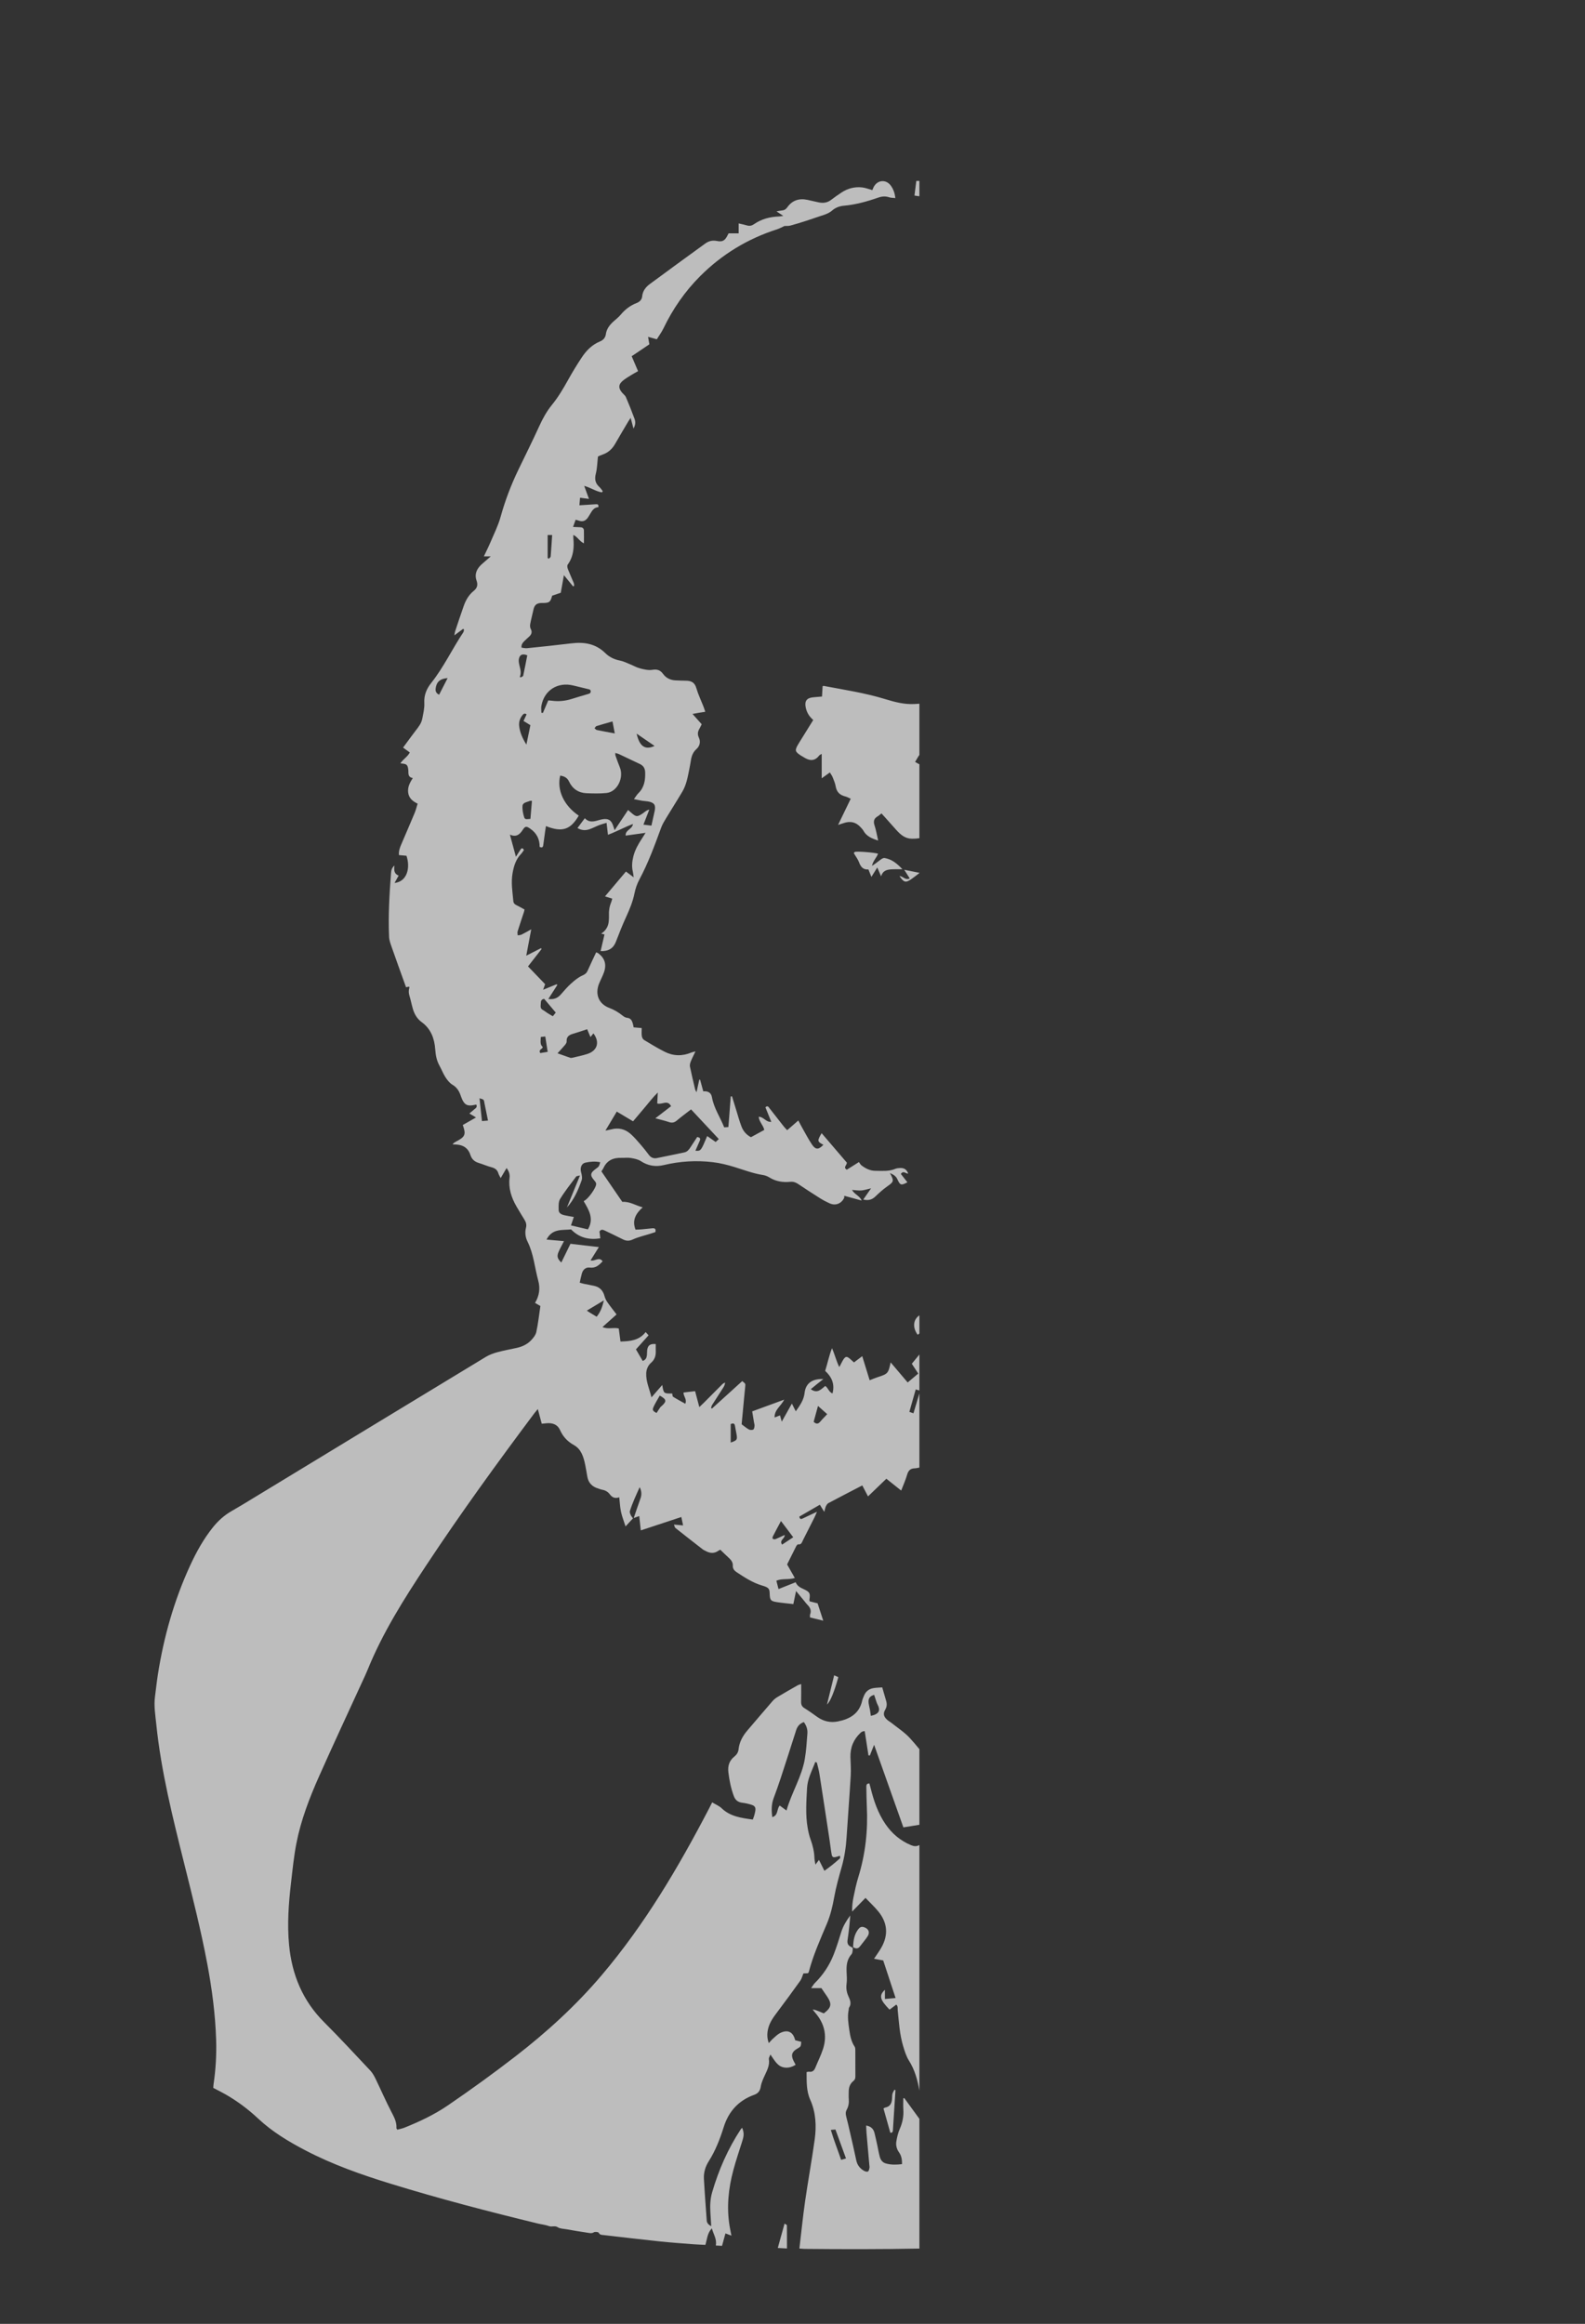 <svg width="968" height="1419" viewBox="0 0 968 1419" fill="none" xmlns="http://www.w3.org/2000/svg">
<rect x="0" y="0" width="968" height="1419" fill="#333333" stroke="none"/>
<g opacity="0.75">
<path d="M561.505 1126.62C559.761 1127.61 558.162 1127.45 556.325 1126.68C549.817 1123.94 544.686 1119.59 540.731 1113.78C536.186 1107.1 533.635 1099.61 531.721 1091.85C531.49 1090.91 531.219 1089.98 530.957 1089C528.948 1089.02 529.087 1090.34 529.107 1091.51C529.176 1095.27 529.191 1099.03 529.383 1102.78C530.141 1117.58 528.572 1132.09 524.169 1146.29C522.929 1150.28 522.093 1154.41 521.239 1158.52C520.659 1161.3 520.372 1164.15 520.402 1167.27C523.058 1164.55 525.713 1161.83 528.58 1158.9C531.367 1161.82 534.137 1164.37 536.482 1167.26C542.009 1174.07 542.63 1181.46 538.323 1189.14C537.036 1191.43 535.447 1193.56 533.788 1196.07C535.664 1196.41 537.424 1196.73 539.398 1197.09C541.867 1204.58 544.345 1212.1 546.958 1220.04C544.727 1220.24 542.728 1220.42 540.437 1220.63C540.437 1218.67 540.437 1216.97 540.437 1215.01C536.686 1218.53 537.306 1221.02 543.271 1227.14C544.587 1226.15 545.946 1225.13 547.376 1224.06C548.528 1225.07 548.142 1226.37 548.256 1227.48C549.007 1234.84 549.427 1242.25 551.569 1249.38C552.484 1252.43 553.439 1255.6 555.115 1258.25C558.703 1263.92 560.381 1270.13 561.505 1276.59V1126.62ZM561.505 1293.83L552.259 1281.12C552.06 1281.18 551.861 1281.24 551.663 1281.3C551.663 1283.55 551.538 1285.81 551.69 1288.06C551.974 1292.23 551.203 1296.12 549.508 1299.97C548.458 1302.35 547.86 1304.98 547.428 1307.57C547.04 1309.89 547.592 1312.22 549 1314.19C550.494 1316.28 550.96 1318.58 550.865 1321.47C547.54 1321.86 544.22 1322 540.923 1321.03C538.929 1320.44 537.82 1318.88 537.312 1317.01C536.652 1314.57 536.251 1312.06 535.71 1309.58C535.193 1307.22 534.672 1304.85 534.09 1302.49C533.482 1300.04 532.015 1298.42 528.99 1297.89C529.067 1299.54 529.089 1301.13 529.225 1302.7C529.768 1309.08 530.348 1315.45 530.911 1321.83C530.969 1322.49 531.129 1323.18 531.001 1323.81C530.841 1324.58 530.619 1325.69 530.079 1325.96C529.482 1326.25 528.387 1325.95 527.702 1325.56C525.193 1324.14 523.555 1322.08 522.944 1319.14C521.756 1313.42 520.412 1307.72 519.109 1302.02C518.372 1298.8 517.66 1295.56 516.797 1292.37C516.4 1290.89 516.372 1289.57 517.121 1288.22C518.232 1286.23 518.544 1284.1 518.368 1281.83C518.249 1280.29 518.328 1278.74 518.34 1277.19C518.359 1274.64 519.117 1272.36 521.161 1270.74C522.156 1269.95 522.41 1269.07 522.402 1267.89C522.365 1262.58 522.401 1257.28 522.369 1251.98C522.365 1251.23 522.351 1250.33 521.965 1249.76C519.919 1246.72 519.226 1243.24 518.726 1239.76C518.133 1235.62 517.437 1231.45 518.307 1227.24C518.397 1226.81 518.299 1226.27 518.521 1225.94C520.208 1223.45 519.143 1221.17 518.1 1218.84C517.043 1216.49 516.666 1214.09 517.023 1211.44C517.36 1208.95 517.127 1206.37 517.028 1203.84C516.877 1199.99 517.281 1196.41 520.027 1193.31C520.805 1192.43 520.652 1190.73 520.881 1189.62C520.336 1189.17 520.188 1188.97 519.995 1188.9C517.937 1188.11 517.292 1186.73 517.636 1184.5C518.391 1179.61 518.9 1174.67 519.277 1169.62C516.97 1172.73 514.95 1175.98 513.769 1179.75C512.319 1184.38 510.908 1189.04 509.126 1193.54C506.542 1200.08 502.72 1205.86 497.695 1210.83C496.907 1211.61 496.358 1212.63 495.354 1214.01C497.907 1214.01 499.749 1214.01 501.653 1214.01C502.901 1215.83 504.104 1217.53 505.242 1219.26C508.169 1223.74 507.731 1225.93 503.111 1229.41C502.116 1229 501.011 1228.54 499.907 1228.08C498.809 1227.63 497.709 1227.18 496.297 1227.05C496.781 1227.66 497.244 1228.29 497.754 1228.88C503.42 1235.38 505.329 1242.79 502.668 1251.06C501.39 1255.03 499.474 1258.79 497.906 1262.67C497.193 1264.43 496.07 1265.34 494.105 1265.04C493.698 1264.98 493.255 1265.16 492.602 1265.26C492.671 1271.02 492.38 1276.69 494.831 1282.16C498.327 1289.96 498.683 1298.28 497.539 1306.56C495.804 1319.13 493.491 1331.62 491.687 1344.18C490.325 1353.67 489.373 1363.22 488.209 1373C489.48 1373.09 490.44 1373.21 491.401 1373.22C514.773 1373.45 538.141 1373.49 561.505 1373.02V1293.83ZM549.333 534.914C552.019 538.929 553.105 539.199 556.594 536.797C558.075 535.778 559.474 534.643 561.505 533.104V532.966L552.256 531.111C553.536 533.131 554.462 534.592 555.597 536.388C553.022 537.692 551.622 535.124 549.333 534.914ZM511.989 1024.12C511.211 1023.77 510.546 1023.47 509.445 1022.98C507.99 1028.9 506.597 1034.56 505.068 1040.78C507.114 1039.05 509.533 1032.95 511.989 1024.12ZM480.625 1372.97C480.625 1367.93 480.638 1363.35 480.582 1358.78C480.579 1358.55 479.955 1358.33 479.137 1357.78C477.749 1362.8 476.456 1367.48 475.019 1372.67C477.007 1372.78 478.678 1372.87 480.625 1372.97ZM558.492 119.408C559.643 119.609 560.64 119.754 561.505 119.829V110.487H559.61C559.241 113.425 558.881 116.295 558.492 119.408ZM521.016 1189.01C522.913 1190.17 524.196 1189.88 525.306 1188.38C526.811 1186.34 528.538 1184.46 529.89 1182.33C531.481 1179.82 530.397 1177.64 527.568 1176.75C525.806 1176.2 524.84 1177.1 523.963 1178.3C521.642 1181.47 521.139 1185.14 521.016 1189.01ZM544.63 1302.27C544.857 1301.94 545.26 1301.63 545.283 1301.28C545.844 1292.95 546.363 1284.61 546.888 1276.27C546.67 1276.19 546.454 1276.12 546.236 1276.04C545.835 1276.85 545.293 1277.62 545.072 1278.48C544.828 1279.42 544.855 1280.44 544.804 1281.43C544.658 1284.23 543.674 1286.37 540.6 1286.93C540.305 1286.99 540.041 1287.21 539.558 1287.46C540.956 1292.42 542.343 1297.35 543.731 1302.27C544.03 1302.27 544.331 1302.27 544.63 1302.27ZM521.48 521.021C522.726 523.144 523.952 524.706 524.612 526.478C525.632 529.221 527.044 531.162 530.374 530.912C530.929 532.304 531.451 533.616 532.182 535.458C533.41 533.496 534.467 531.808 535.779 529.709C536.62 531.65 537.288 533.189 538.125 535.124C539.234 531.246 542.197 530.923 545.227 530.8C546.974 530.728 548.727 530.787 551.14 530.787C547.808 527.228 544.582 524.642 540.215 523.926C539.506 523.81 538.566 524.362 537.905 524.843C536.145 526.123 534.48 527.533 532.559 528.714C533.074 525.852 535.246 523.861 536.262 521.296C533.758 520.524 523.215 519.688 521.994 520.237C521.672 520.382 521.532 520.936 521.48 521.021ZM538.338 496.699C539.289 497.743 540.033 498.547 540.762 499.363C542.967 501.834 545.148 504.327 547.374 506.779C549.939 509.601 552.669 512.069 556.851 512.143C558.446 512.172 560.001 512.077 561.505 511.833V466.696L558.874 465.282C559.744 463.837 560.525 462.321 561.505 460.958V429.707C560.519 429.772 559.533 429.834 558.546 429.89C552.375 430.235 546.503 428.698 540.694 426.915C528.33 423.12 515.569 421.203 502.909 418.801C502.823 418.784 502.713 418.89 502.381 419.055C502.273 420.961 502.157 423.004 502.025 425.317C500.167 425.476 498.44 425.613 496.715 425.773C492.696 426.146 491.269 428.015 492.073 431.995C492.683 435.004 494.196 437.535 496.668 439.64C493.902 444.092 491.172 448.487 488.443 452.885C488.152 453.353 487.865 453.824 487.581 454.298C485.26 458.177 485.433 458.959 489.171 461.391C489.632 461.692 490.142 461.919 490.602 462.221C494.083 464.521 497.393 465.159 500.316 461.321C500.555 461.009 501.009 460.86 501.837 460.335C501.837 465.348 501.837 469.982 501.837 475.262C503.767 473.871 505.129 472.888 506.814 471.674C507.461 472.753 508.125 473.594 508.502 474.548C509.231 476.394 510.046 478.259 510.376 480.193C510.974 483.689 512.971 485.545 516.288 486.342C517.327 486.592 518.286 487.179 519.557 487.73C517.003 493.014 514.538 498.116 511.83 503.72C513.263 503.251 514.175 502.979 515.068 502.659C519.265 501.158 522.874 501.971 525.826 505.376C526.333 505.958 526.906 506.517 527.269 507.183C529.16 510.674 532.45 512.019 536.319 513.266C535.557 509.978 535.065 506.931 534.113 504.037C533.289 501.533 533.699 499.807 535.986 498.491C536.736 498.058 537.379 497.439 538.338 496.699ZM334.479 642.286C332.601 642.594 331.252 642.815 329.964 643.026C328.635 640.812 331.301 640.745 331.477 639.353C329.557 637.712 330.301 635.513 330.261 633.215C331.214 633.105 332.011 633.012 333.012 632.896C333.503 636.035 333.955 638.928 334.479 642.286ZM335.062 341.202C334.861 341.021 334.66 340.84 334.46 340.659C334.46 336.012 334.46 331.362 334.46 326.691C335.394 326.691 336.103 326.691 337.212 326.691C336.918 331.225 336.671 335.565 336.3 339.895C336.26 340.362 335.492 340.768 335.062 341.202ZM446.264 869.586C447.774 868.894 448.601 869.095 448.852 870.629C449.118 872.251 449.487 873.859 449.769 875.479C450.407 879.168 450.191 879.498 446.264 880.859C446.264 877.111 446.264 873.413 446.264 869.586ZM388.806 447.979C392.77 450.696 396.168 453.024 399.758 455.484C394.042 458.139 390.557 455.825 388.806 447.979ZM273.373 414.067C271.515 417.693 269.84 420.963 268.16 424.24C266.056 423.063 265.674 421.86 266.284 419.215C267.023 416.005 269.14 414.367 273.373 414.067ZM555.374 862.119C556.724 857.342 557.966 852.944 559.244 848.422C560.125 848.668 560.756 848.846 561.505 849.056V827.092L556.865 832.737C558.178 834.743 559.435 836.663 560.795 838.742C558.704 840.497 556.691 842.189 554.339 844.166C550.865 840.069 547.484 836.079 543.951 831.915C542.44 838.768 542.298 838.898 535.699 841.04C534.236 841.515 532.826 842.15 531.122 842.818C529.641 838.011 528.166 833.223 526.588 828.104C524.733 829.51 523.186 830.684 521.541 831.931C520.823 831.278 520.184 830.698 519.547 830.115C517.087 827.865 516.262 828.002 514.565 830.995C513.971 832.045 513.443 833.131 512.585 834.776C510.687 830.969 509.897 827.219 508.113 823.243C506.263 828.012 505.381 832.573 503.953 837.092C507.937 840.769 509.951 845.121 508.424 850.873C506.121 849.973 505.817 847.483 503.991 846.295C501.522 848.254 499.213 851.23 495.173 848.257C496.504 847.165 497.738 846.135 498.991 845.128C500.146 844.2 501.321 843.297 502.861 842.088C495.982 841.813 492.043 844.689 491.379 850.57C490.89 854.895 488.598 858.104 485.999 861.782C485.19 860.173 484.524 858.852 483.621 857.056C481.582 860.695 479.702 864.05 477.433 868.101C476.956 866.348 476.689 865.372 476.389 864.268C475.374 864.659 474.369 865.044 473.068 865.544C472.926 860.844 476.927 858.595 478.959 854.647C472.175 857.132 465.911 859.426 459.384 861.818C459.761 864.111 460.114 866.26 460.469 868.409C460.595 869.17 460.879 869.946 460.81 870.691C460.738 871.487 460.544 872.675 460.026 872.932C459.297 873.293 458.059 873.247 457.329 872.847C455.804 872.01 454.468 870.825 452.937 869.697C453.436 864.362 453.934 858.983 454.442 853.606C454.671 851.187 454.94 848.773 455.152 846.353C455.281 844.901 455.248 844.898 453.299 843.326C447.168 848.889 440.987 854.495 434.808 860.101C434.63 860.005 434.451 859.909 434.273 859.813C434.459 859.205 434.525 858.521 434.853 858.001C437.09 854.451 439.386 850.94 441.649 847.406C442.222 846.51 442.733 845.576 442.837 844.169C442.285 844.501 441.639 844.739 441.194 845.179C437.356 848.993 433.556 852.847 429.736 856.68C428.978 857.44 428.183 858.162 427.094 859.198C426.197 855.817 425.41 852.857 424.512 849.476C422.12 849.755 419.778 850.029 417.459 850.299C417.306 852.639 419.68 854.313 418.544 857.17C415.923 855.697 413.429 854.378 411.049 852.878C410.637 852.618 410.708 851.592 410.555 850.918C405.312 850.95 405.312 850.95 404.452 845.701C402.26 848.219 400.292 850.48 397.877 853.255C396.589 848.018 394.454 843.536 394.668 838.511C394.775 835.999 395.819 833.701 397.697 832.063C399.927 830.119 400.59 827.752 400.497 824.976C400.451 823.552 400.489 822.125 400.489 820.712C397.087 820.396 395.574 821.501 395.233 824.52C395.121 825.506 395.196 826.513 395.084 827.498C394.917 828.967 394.485 830.311 392.514 831.017C391.184 828.739 389.824 826.414 388.393 823.962C391.007 821.051 393.505 818.269 396.104 815.374C395.522 814.725 395.043 814.191 394.318 813.381C390.248 818.663 384.607 818.983 378.947 819.167C378.572 816.312 378.233 813.749 377.898 811.213C374.602 810.395 371.455 811.855 367.951 810.327C371.012 807.589 373.68 805.202 376.555 802.63C374.639 800.102 372.71 797.699 370.954 795.176C370.169 794.046 369.53 792.725 369.179 791.397C368.304 788.077 366.319 785.974 362.994 785.201C360.956 784.728 358.883 784.4 356.833 783.974C355.996 783.799 355.178 783.539 354.052 783.237C354.505 781.247 354.835 779.427 355.344 777.656C356.032 775.259 357.729 773.702 360.203 774.014C363.684 774.455 365.796 772.65 368.049 770.147C365.803 767.162 363.24 770.402 360.688 769.592C362.298 767.016 363.879 764.481 365.748 761.491C362.58 761.131 359.799 760.819 357.019 760.497C354.282 760.18 351.547 759.854 348.389 759.482C346.563 763.225 344.694 767.052 342.809 770.918C340.35 768.523 339.965 767.119 341.212 764.262C342.088 762.251 343.183 760.335 344.439 757.868C340.861 757.548 337.567 757.252 333.782 756.914C337.324 749.935 343.506 751.318 348.777 750.71C353.795 755.853 359.68 757.21 366.611 756.161C366.508 755.207 366.449 754.581 366.373 753.957C366.293 753.302 366.195 752.649 366.109 752.022C367.087 750.414 368.315 750.899 369.557 751.501C373.13 753.23 376.729 754.911 380.266 756.714C382.352 757.777 384.145 757.925 386.454 756.859C389.73 755.346 393.341 754.558 396.807 753.457C397.953 753.094 399.094 752.718 400.235 752.349C400.641 750.684 400.184 749.852 398.495 750.011C396.299 750.217 394.106 750.479 391.909 750.674C390.713 750.779 389.508 750.794 388.141 750.858C385.978 745.365 388.047 741.192 392.509 737.227C388.088 736.066 384.671 733.581 380.059 733.89C375.935 727.868 371.637 721.594 367.296 715.256C367.753 714.531 368.24 713.924 368.551 713.236C370.71 708.477 374.607 706.859 379.545 707.011C381.419 707.068 383.339 706.769 385.162 707.079C387.296 707.442 389.628 707.866 391.377 709.018C395.757 711.905 400.431 712.604 405.316 711.435C415.205 709.071 425.191 708.466 435.235 709.641C439.686 710.162 444.123 711.255 448.418 712.573C454.211 714.351 459.867 716.543 465.902 717.483C467.283 717.699 468.709 718.24 469.896 718.981C473.837 721.438 478.132 722.086 482.613 721.644C484.518 721.457 485.991 721.987 487.521 723.018C491.915 725.976 496.358 728.864 500.842 731.683C502.704 732.853 504.669 733.89 506.675 734.791C510.183 736.367 513.649 735.085 515.491 731.642C515.669 731.309 515.571 730.825 515.618 730.178C519.071 731.126 522.408 732.042 526.278 733.106C524.91 730.044 521.909 729.386 520.343 726.603C522.558 726.747 524.34 727.056 526.087 726.918C527.8 726.784 529.479 726.196 531.981 725.62C530.177 728.219 528.781 730.227 527.226 732.469C530.169 733.172 532.44 732.676 534.531 730.685C536.833 728.49 539.204 726.312 541.798 724.489C545.921 721.592 546.146 721.215 543.511 716.297C545.769 717.267 547.239 718.237 548.086 720.144C549.712 723.799 550.357 723.973 554.171 721.936C552.822 720.218 551.489 718.518 550.179 716.848C551.732 714.478 553.221 716.815 554.657 716.595C553.756 714.156 552.244 713.092 549.632 713.22C548.648 713.268 547.604 713.369 546.712 713.745C542.79 715.401 538.691 714.931 534.627 714.923C531.379 714.917 528.648 713.513 526.142 711.626C525.513 711.151 525.138 710.339 524.57 709.581C522.057 711.168 519.559 712.746 517.153 714.264C514.804 712.76 517.094 711.713 517.211 709.959C512.269 704.186 507.062 698.106 501.782 691.939C499.013 696.715 499.07 697.024 502.853 699.042C499.96 702.107 498.103 702.174 495.874 698.846C493.73 695.646 491.951 692.199 490.039 688.844C489.229 687.42 488.493 685.952 487.556 684.189C485.22 686.222 483.087 688.082 480.749 690.119C480.02 689.33 479.326 688.671 478.739 687.928C475.798 684.199 472.898 680.438 469.948 676.716C469.389 676.01 468.869 674.809 467.456 676.137C468.588 678.937 469.755 681.825 471.047 685.022C467.699 685.322 466.44 681.917 463.366 681.941C463.613 685.026 466.094 686.989 466.771 689.956C464.114 691.402 461.431 692.863 458.62 694.395C455.818 692.96 453.916 690.676 452.839 687.865C451.54 684.475 450.605 680.946 449.523 677.476C448.684 674.786 447.861 672.092 447.03 669.4C446.783 669.437 446.536 669.473 446.288 669.51C445.813 675.694 445.339 681.879 444.853 688.2C443.9 688.268 443.175 688.319 442.285 688.383C439.838 682.163 435.964 676.65 434.803 669.979C434.325 667.23 432.429 666.131 429.511 666.406C428.828 663.914 428.195 661.609 427.564 659.302C427.408 659.269 427.25 659.236 427.093 659.202C426.83 660.353 426.563 661.504 426.31 662.659C426.03 663.943 425.765 665.23 425.402 666.951C424.985 666.125 424.65 665.686 424.534 665.196C423.442 660.577 422.323 655.963 421.377 651.315C421.178 650.338 421.482 649.151 421.864 648.185C422.632 646.248 423.613 644.396 424.741 642.01C423.607 642.309 422.918 642.403 422.298 642.665C416.787 644.999 411.272 644.919 405.971 642.245C401.646 640.064 397.487 637.539 393.341 635.024C392.641 634.6 392.098 633.501 391.97 632.642C391.75 631.138 391.91 629.58 391.91 627.757C390.161 627.606 388.675 627.476 386.978 627.33C386.806 626.522 386.679 625.678 386.44 624.869C385.915 623.091 385.142 621.672 382.922 621.479C381.932 621.394 380.897 620.701 380.076 620.042C377.648 618.096 375.066 616.567 372.111 615.456C365.659 613.032 363.263 607.103 365.866 600.627C366.812 598.275 368.06 596.036 368.886 593.648C370.572 588.779 369.323 585.01 365.248 581.988C365.003 581.804 364.656 581.759 364.074 581.546C362.347 585.242 360.56 588.893 358.938 592.616C358.263 594.166 357.378 594.92 355.73 595.642C353.176 596.762 350.888 598.674 348.777 600.57C346.485 602.628 344.478 605.013 342.431 607.329C340.522 609.488 338.215 610.432 334.879 609.996C336.783 607.035 338.573 604.25 340.365 601.462C340.236 601.305 340.108 601.148 339.981 600.99C337.391 602.047 334.803 603.102 331.705 604.367C332.195 603.001 332.533 602.062 332.923 600.971C329.502 597.414 326.071 593.849 322.475 590.113C325.295 586.498 328.031 582.989 330.767 579.481C330.645 579.314 330.523 579.146 330.401 578.978C327.617 580.397 324.833 581.815 321.399 583.565C322.456 577.97 323.387 573.048 324.444 567.458C322.15 568.726 320.402 569.772 318.579 570.661C317.872 571.007 316.993 570.998 316.194 571.15C316.154 570.348 315.89 569.476 316.113 568.755C317.351 564.75 318.71 560.782 320.017 556.797C320.148 556.395 320.203 555.969 320.336 555.357C318.654 554.449 317.041 553.521 315.375 552.699C314.31 552.173 313.624 551.538 313.508 550.247C312.998 544.556 312.009 538.975 313.046 533.135C313.846 528.62 315.101 524.665 318.281 521.358C318.952 520.661 319.439 519.785 319.98 519.032C319.367 517.842 318.687 517.625 317.958 518.675C317.087 519.93 316.303 521.246 315.084 523.159C313.801 518.443 312.691 514.363 311.418 509.687C315.304 511.305 317.357 509.635 319.152 506.86C320.8 504.314 321.465 504.373 323.945 506.101C327.771 508.766 329.614 512.45 329.58 517.158C330.742 517.635 331.557 517.646 331.756 516.2C332.145 513.356 332.526 510.511 332.923 507.668C333.073 506.606 333.256 505.549 333.432 504.435C343.33 508.368 348.407 506.697 353.459 498.05C344.407 491.947 339.96 482.468 342.133 473.606C344.499 473.968 346.392 474.805 347.517 477.204C349.622 481.693 353.29 484.151 358.219 484.353C362.291 484.52 366.409 484.628 370.449 484.208C376.973 483.527 381.201 474.925 378.507 468.441C377.539 466.112 376.722 463.719 375.876 461.339C375.739 460.956 375.814 460.499 375.774 459.759C376.669 460.036 377.379 460.17 378.012 460.467C382.304 462.48 386.575 464.534 390.861 466.56C392.986 467.565 393.943 469.254 394.017 471.572C394.171 476.348 393.515 480.817 389.857 484.372C388.93 485.273 388.276 486.454 387.16 487.958C389.108 488.351 390.64 488.704 392.187 488.96C393.381 489.158 394.609 489.164 395.798 489.382C399.647 490.09 400.612 491.579 399.776 495.424C399.172 498.196 398.544 500.961 397.835 504.145C396.561 503.989 395.001 503.797 392.959 503.547C394.187 500.405 395.285 497.596 396.554 494.348C394.797 494.719 393.848 495.772 392.768 496.52C389.209 498.981 388.504 498.957 385.318 496.097C384.835 495.663 384.337 495.247 383.585 494.598C380.879 498.655 378.273 502.566 375.364 506.931C374.968 505.722 374.723 504.961 374.468 504.203C373.306 500.758 371.492 499.637 367.916 500.264C366.618 500.492 365.356 500.928 364.071 501.242C361.608 501.843 359.243 501.912 357.164 499.617C355.648 501.652 354.23 503.551 352.681 505.627C355.319 507.175 357.765 507.169 360.209 506.287C362.175 505.578 364.034 504.581 365.984 503.824C367.374 503.286 368.837 502.932 370.447 502.442C370.744 505.03 370.993 507.19 371.285 509.744C376.538 507.801 381.176 505.177 386.58 503.149C386.022 506.588 381.898 506.66 382.088 510.246C385.975 509.705 389.737 509.183 394.271 508.552C393.317 510.048 392.723 511.011 392.1 511.955C389.843 515.381 387.799 518.925 386.806 522.941C386.059 525.96 385.721 529.028 386.457 532.13C386.7 533.156 386.782 534.221 387.003 535.697C385.27 534.408 383.884 533.375 382.284 532.185C378.043 537.212 373.886 542.137 369.485 547.354C371.183 547.888 372.399 548.269 373.897 548.74C373.671 549.537 373.542 550.263 373.264 550.927C372.18 553.524 371.763 556.217 371.906 559.022C371.958 560.011 371.879 561.01 371.825 562.001C371.639 565.412 370.206 568.148 367.153 570.109C367.9 570.29 368.412 570.414 369.172 570.599C368.386 573.982 367.6 577.356 366.808 580.765C371.744 580.958 374.653 578.988 376.178 574.991C378.101 569.949 380.095 564.922 382.341 560.018C384.509 555.285 386.484 550.552 387.516 545.399C388.094 542.516 389.116 539.612 390.503 537.02C395.943 526.855 399.868 516.081 403.822 505.301C404.606 503.164 405.861 501.181 407.045 499.216C410.238 493.923 413.579 488.72 416.727 483.4C419.245 479.146 420.044 474.308 420.997 469.543C421.341 467.811 421.674 466.075 421.942 464.33C422.35 461.655 423.194 459.308 425.341 457.396C427.416 455.549 427.998 452.892 426.819 450.406C425.815 448.285 426.165 446.631 427.241 444.833C427.689 444.083 428.03 443.269 428.542 442.236C426.806 440.29 425.065 438.34 422.933 435.95C424.562 435.656 425.778 435.424 426.998 435.219C428.163 435.021 429.332 434.851 430.73 434.631C430.262 433.275 429.946 432.245 429.554 431.244C428.107 427.543 426.349 423.935 425.257 420.133C424.262 416.664 422.08 415.675 418.904 415.656C416.809 415.642 414.714 415.538 412.619 415.453C409.457 415.322 406.826 414.067 404.95 411.499C403.266 409.195 401.335 408.517 398.384 409.01C396.009 409.408 393.366 408.768 390.95 408.159C388.84 407.627 386.894 406.462 384.85 405.638C382.809 404.816 380.795 403.771 378.665 403.364C375.161 402.694 372.116 401.213 369.649 398.781C363.745 392.965 356.643 391.9 348.822 392.86C339.844 393.963 330.843 394.879 321.845 395.804C320.736 395.918 319.584 395.585 318.502 395.463C318.277 393.241 319.522 392.215 320.576 391.125C321.418 390.254 322.378 389.497 323.252 388.654C324.669 387.29 325.148 385.846 324.088 383.918C323.631 383.087 323.669 381.822 323.858 380.824C324.387 378.013 325.143 375.245 325.748 372.447C326.401 369.416 327.644 368.314 330.713 368.195C331.042 368.181 331.375 368.208 331.706 368.202C335.524 368.144 336.17 367.637 337.212 363.752C338.872 363.186 340.625 362.588 342.48 361.955C343.086 358.557 343.685 355.204 344.396 351.219C346.469 353.75 348.247 355.921 350.026 358.091C350.235 357.966 350.447 357.841 350.658 357.715C350.582 357.144 350.625 356.526 350.412 356.013C349.231 353.157 347.921 350.353 346.809 347.474C346.492 346.658 346.293 345.355 346.717 344.767C350.256 339.859 350.705 334.361 350.167 328.618C350.115 328.08 350.16 327.533 350.16 326.639C352.741 327.802 353.864 330.512 356.626 331.784C356.626 328.939 356.666 326.449 356.61 323.961C356.579 322.645 355.791 321.997 354.466 321.962C353.148 321.928 351.831 321.845 349.98 321.758C350.552 320.16 351.04 318.793 351.554 317.358C352.374 317.591 353 317.732 353.602 317.947C355.94 318.786 357.696 317.968 359.044 316.037C359.549 315.315 359.995 314.548 360.442 313.787C361.629 311.767 362.842 309.783 365.408 309.699C365.688 308.206 365.117 307.806 363.999 307.889C362.128 308.027 360.255 308.141 358.383 308.262C356.977 308.353 355.572 308.438 353.859 308.546C354.004 306.857 354.12 305.491 354.251 303.951C356.126 304.184 357.714 304.381 359.708 304.628C358.697 301.879 357.81 299.476 356.782 296.688C360.778 297.768 363.927 300.097 367.607 300.671C367.78 300.418 367.952 300.165 368.123 299.912C367.414 299.033 366.804 298.044 365.977 297.292C363.487 295.029 363.046 292.5 363.889 289.217C364.727 285.952 364.76 282.481 365.182 278.777C365.852 278.482 366.816 277.955 367.843 277.623C371.399 276.477 373.895 274.159 375.727 270.95C378.353 266.347 381.082 261.804 383.776 257.239C384.103 256.685 384.487 256.166 385.145 255.181C385.753 257.45 386.238 259.262 386.89 261.694C388.245 259.309 388.143 257.434 387.514 255.714C385.884 251.264 384.142 246.849 382.254 242.501C381.752 241.346 380.504 240.533 379.698 239.487C377.608 236.776 377.696 234.798 380.279 232.563C381.848 231.207 383.704 230.173 385.473 229.055C386.763 228.237 388.118 227.523 389.678 226.63C388.367 223.558 387.124 220.648 385.784 217.506C387.676 216.238 389.491 215.025 391.303 213.809C393.033 212.644 394.758 211.475 396.582 210.242C396.331 208.784 396.097 207.424 395.798 205.686C397.686 206.216 399.219 206.649 401.128 207.186C402.5 204.956 404.083 202.823 405.214 200.472C410.921 188.621 418.302 177.927 427.583 168.643C440.923 155.299 456.64 145.749 474.641 140.002C476.153 139.519 477.553 138.692 479.075 137.993C480.147 137.935 481.451 138.077 482.634 137.762C485.93 136.884 489.185 135.849 492.436 134.813C495.166 133.943 497.858 132.949 500.588 132.076C503.398 131.178 506.126 130.426 508.51 128.312C510.201 126.814 512.825 125.85 515.119 125.65C522.453 125.013 529.432 123.078 536.318 120.678C538.589 119.885 540.759 119.694 543.076 120.479C544.158 120.846 545.387 120.78 546.832 120.94C546.462 117.892 545.58 115.417 544.02 113.315C540.955 109.185 535.546 109.889 533.386 114.582C533.158 115.078 532.968 115.589 532.765 116.084C530.614 115.501 528.564 114.657 526.449 114.433C521.923 113.953 517.674 115.046 513.866 117.596C511.756 119.009 509.652 120.44 507.65 121.998C505.158 123.94 502.447 124.176 499.506 123.463C497.364 122.945 495.212 122.469 493.053 122.02C488.039 120.977 483.853 122.303 480.836 126.564C479.993 127.752 479.029 128.398 477.598 128.51C476.645 128.583 475.706 128.818 474.219 129.073C475.716 130.062 476.779 130.764 478.38 131.821C477.134 131.997 476.467 132.152 475.796 132.177C470.281 132.379 465.093 133.689 460.515 136.874C459.124 137.842 457.779 138.125 456.164 137.649C454.588 137.183 452.969 136.864 451.121 136.421C451.121 138.523 451.121 140.432 451.121 142.477C448.965 142.477 447.02 142.477 444.979 142.477C444.744 142.922 444.482 143.399 444.238 143.885C442.707 146.914 441.225 147.846 437.85 147.147C435.111 146.581 432.779 147.212 430.666 148.744C419.407 156.905 408.165 165.09 396.978 173.35C394.456 175.212 392.509 177.553 392.198 180.958C392.012 182.987 390.643 184.331 388.755 185.058C384.851 186.562 381.694 189.009 379.019 192.228C377.689 193.826 375.957 195.087 374.422 196.517C372.196 198.592 370.436 200.943 370.009 204.08C369.71 206.268 368.359 207.702 366.422 208.494C361.5 210.502 358.005 214.148 355.178 218.435C352.266 222.854 349.5 227.383 346.934 232.01C343.982 237.334 340.9 242.538 337.044 247.272C333.821 251.228 331.411 255.659 329.291 260.323C325.225 269.263 320.82 278.049 316.556 286.897C312.088 296.162 308.466 305.717 305.71 315.659C304.218 321.04 301.634 326.123 299.449 331.301C298.3 334.024 296.947 336.662 295.508 339.72C296.994 339.72 298.013 339.72 299.739 339.72C298.421 340.868 297.615 341.554 296.826 342.26C295.512 343.435 294.082 344.511 292.928 345.829C290.75 348.311 289.875 351.251 291.02 354.449C291.966 357.087 291.525 359.041 289.278 360.846C286.375 363.178 284.516 366.36 283.275 369.835C281.421 375.027 279.712 380.271 277.963 385.5C277.767 386.088 277.717 386.726 277.481 387.954C279.62 386.377 281.242 385.181 282.862 383.985C283.03 384.116 283.197 384.247 283.364 384.378C283.244 384.945 283.279 385.616 282.981 386.063C276.176 396.246 270.975 407.446 263.308 417.088C260.498 420.621 258.867 424.522 259.137 429.303C259.316 432.438 258.482 435.655 257.908 438.801C257.376 441.711 255.531 443.964 253.768 446.252C251.218 449.566 248.779 452.965 246.165 456.501C247.671 457.586 248.891 458.465 250.267 459.455C248.989 462.083 246.275 463.452 244.526 466.123C245.09 466.188 245.44 466.231 245.792 466.268C248.253 466.532 248.878 467.068 249.265 469.386C249.39 470.144 249.404 470.927 249.41 471.699C249.425 473.414 249.908 474.779 252.111 475.073C250.365 477.841 248.909 480.484 249.253 483.751C249.621 487.251 251.836 489.188 255.051 490.734C254.434 492.701 253.988 494.622 253.24 496.417C250.524 502.938 247.701 509.413 244.93 515.911C244.109 517.836 243.436 519.799 243.643 522.136C245.277 522.282 246.78 522.418 248.235 522.547C250.708 529.729 248.761 538.287 240.948 539.168C241.802 537.636 242.574 536.253 243.466 534.649C240.714 533.64 240.522 531.401 240.92 528.488C239.233 529.95 238.921 531.532 238.81 533.04C237.839 546.044 237.029 559.06 237.622 572.103C237.721 574.251 238.545 576.408 239.268 578.478C241.922 586.078 244.677 593.642 247.395 601.219C247.574 601.722 247.763 602.224 247.991 602.844C248.693 602.698 249.282 602.577 249.868 602.457C249.926 602.704 250.065 602.94 250.012 603.116C249.505 604.743 249.53 606.309 250.042 607.975C250.852 610.607 251.352 613.333 252.129 615.978C253.084 619.227 254.73 622.115 257.52 624.125C263.205 628.225 265.344 634.252 265.805 640.735C266.063 644.374 266.672 647.624 268.423 650.762C269.711 653.071 270.635 655.599 272.065 657.809C273.177 659.529 274.574 661.322 276.284 662.337C278.767 663.808 280.172 665.828 281.126 668.368C281.514 669.402 281.853 670.458 282.318 671.455C283.776 674.592 285.552 675.477 288.957 674.843C289.588 674.726 290.216 674.6 290.892 674.47C291.666 676.144 290.45 676.722 289.577 677.459C288.674 678.22 287.775 678.986 286.664 679.93C288.08 680.776 289.187 681.438 290.714 682.349C287.822 683.996 285.204 685.486 282.634 686.949C284.706 692.768 284.136 694.133 278.619 697.024C277.864 697.421 277.105 697.81 276.38 698.736C277.178 698.788 277.976 698.846 278.775 698.892C282.958 699.133 285.987 701.168 287.247 705.141C288.122 707.903 289.799 709.344 292.414 710.145C295.048 710.951 297.59 712.08 300.249 712.776C302.385 713.336 303.76 714.399 304.386 716.525C304.625 717.333 305.123 718.065 305.771 719.374C307.079 717.146 308.16 715.308 309.398 713.199C310.782 715.151 311.468 717.025 311.21 719.143C310.428 725.592 312.328 731.372 315.515 736.838C317.073 739.507 318.68 742.15 320.3 744.782C321.255 746.334 321.712 747.819 321.214 749.758C320.484 752.602 320.879 755.552 322.184 758.172C325.943 765.709 326.551 774.091 328.732 782.048C329.991 786.642 329.403 791.249 326.75 795.581C327.835 796.208 328.761 796.744 330.031 797.478C329.252 802.696 328.671 808.072 327.545 813.33C327.141 815.221 325.66 817.059 324.253 818.517C321.916 820.941 318.87 822.324 315.571 823.056C311.59 823.939 307.56 824.647 303.63 825.72C301.223 826.378 298.79 827.289 296.664 828.577C249.287 857.29 201.954 886.074 154.606 914.836C150.268 917.472 145.943 920.135 141.531 922.643C136.942 925.252 133.139 928.707 129.877 932.809C124.273 939.856 119.933 947.662 116.178 955.806C106.357 977.101 100.028 999.443 96.405 1022.58C95.704 1027.05 95.243 1031.55 94.651 1036.04C93.918 1041.59 94.851 1047.07 95.408 1052.55C98.38 1081.76 105.559 1110.12 112.639 1138.51C117.66 1158.64 122.752 1178.76 126.585 1199.16C129.462 1214.49 131.502 1229.91 131.996 1245.51C132.283 1254.58 131.766 1263.62 130.434 1272.6C130.324 1273.35 130.311 1274.12 130.249 1274.92C132.778 1276.24 135.249 1277.45 137.633 1278.81C144.857 1282.93 151.511 1287.9 157.558 1293.56C166.194 1301.66 176.162 1307.66 186.548 1313.08C203.139 1321.75 220.712 1327.93 238.535 1333.42C268.255 1342.58 298.337 1350.41 328.545 1357.76C330.796 1358.31 333.157 1358.52 335.305 1359.32C337.056 1359.97 338.798 1358.83 340.627 1360.01C342.128 1360.98 344.308 1360.92 346.194 1361.28C348.145 1361.65 350.102 1361.98 352.062 1362.3C354.565 1362.71 357.078 1363.06 359.579 1363.48C360.664 1363.65 361.589 1363.77 362.703 1363.1C363.419 1362.67 365.366 1362.86 365.641 1363.38C366.408 1364.81 367.575 1364.66 368.703 1364.79C380.1 1366.1 391.494 1367.46 402.903 1368.66C409.597 1369.36 416.317 1369.83 423.028 1370.36C425.548 1370.56 428.078 1370.63 430.804 1370.78C431.843 1367.37 431.903 1363.68 434.745 1360.68C435.715 1364.28 437.894 1367.22 437.167 1371.17C438.368 1371.23 439.537 1371.29 440.968 1371.36C441.66 1368.83 442.321 1366.42 443.045 1363.77C444.241 1364.22 445.32 1364.62 446.707 1365.14C446.301 1363.05 445.882 1361.16 445.571 1359.26C443.694 1347.71 444.856 1336.34 447.871 1325.14C449.474 1319.18 451.462 1313.32 453.318 1307.43C454.416 1303.95 454.454 1302.38 453.26 1299.28C452.924 1299.64 452.584 1299.91 452.358 1300.26C444.533 1312.16 438.899 1325.04 434.92 1338.69C433.754 1342.69 433.599 1346.74 433.846 1350.84C434.009 1353.55 434.172 1356.26 434.361 1359.38C432.636 1358.42 431.723 1357.45 431.615 1355.88C431.024 1347.4 430.354 1338.93 429.897 1330.45C429.692 1326.62 430.764 1323.01 432.833 1319.74C436.946 1313.25 439.696 1306.16 441.98 1298.88C444.987 1289.28 451.041 1282.6 460.541 1279.17C462.963 1278.3 464.171 1276.84 464.606 1274.16C465.017 1271.61 466.19 1269.15 467.297 1266.77C468.708 1263.74 470.154 1260.81 469.562 1257.29C469.452 1256.63 470.03 1255.86 470.512 1254.54C473.126 1258.21 474.844 1261.93 479.192 1262.49C481.569 1262.8 483.756 1262.16 485.902 1260.8C485.458 1259.96 485.032 1259.21 484.648 1258.43C482.943 1254.97 483.576 1252.86 486.862 1250.98C489.107 1249.7 489.107 1249.7 489.335 1246.77C488.113 1246.46 486.856 1246.13 485.621 1245.81C484.453 1240.7 481.032 1239.04 476.317 1241.48C474.698 1242.32 473.359 1243.74 471.959 1244.96C471.16 1245.66 470.495 1246.52 469.522 1247.57C468.357 1244.37 468.448 1241.56 469.12 1238.75C470.042 1234.89 472.325 1231.78 474.666 1228.68C479.444 1222.33 484.143 1215.93 488.762 1209.46C489.626 1208.26 489.973 1206.68 490.654 1205.04C491.458 1205 492.414 1204.95 493.443 1204.9C493.599 1204.67 493.869 1204.43 493.945 1204.14C496.591 1193.94 500.905 1184.38 504.978 1174.72C507.17 1169.52 508.47 1164.08 509.461 1158.49C510.577 1152.21 512.35 1146.03 514.081 1139.88C515.736 1133.99 516.634 1128.03 517.026 1121.94C517.835 1109.38 518.816 1096.83 519.565 1084.27C519.787 1080.54 519.498 1076.78 519.388 1073.03C519.214 1067.06 521.302 1062.04 525.668 1057.98C525.984 1057.68 526.388 1057.46 526.787 1057.28C527.069 1057.16 527.408 1057.17 528.102 1057.06C528.871 1062.04 529.63 1066.96 530.389 1071.87C530.668 1071.91 530.946 1071.94 531.224 1071.97C531.993 1070.04 532.762 1068.12 533.838 1065.42C539.936 1082.61 545.775 1099.08 551.715 1115.83C555 1115.28 558.275 1114.83 561.505 1114.24V1068.09C559.62 1065.77 557.68 1063.5 555.664 1061.3C552.424 1057.76 548.245 1055.09 544.469 1052.06C543.612 1051.37 542.599 1050.86 541.79 1050.13C539.655 1048.18 539.213 1046.39 540.635 1043.95C541.682 1042.14 541.744 1040.44 541.184 1038.56C540.4 1035.93 539.651 1033.3 538.8 1030.36C536.893 1030.51 535.141 1030.53 533.433 1030.81C530.606 1031.28 528.634 1032.92 527.583 1035.62C527.223 1036.54 526.782 1037.46 526.57 1038.42C524.82 1046.38 519.065 1049.67 511.777 1051.14C507.222 1052.06 503.022 1051.14 499.209 1048.45C496.595 1046.6 494.005 1044.7 491.28 1043.03C489.623 1042.02 489.203 1040.74 489.259 1038.93C489.365 1035.52 489.289 1032.1 489.289 1028.32C488.388 1028.64 487.686 1028.78 487.095 1029.12C482.972 1031.46 478.848 1033.81 474.782 1036.26C473.671 1036.92 472.615 1037.79 471.768 1038.77C466.632 1044.69 461.568 1050.67 456.474 1056.63C453.614 1059.97 451.534 1063.71 451.067 1068.14C450.862 1070.08 449.871 1071.48 448.489 1072.6C445.339 1075.14 444.372 1078.35 444.849 1082.29C445.451 1087.25 446.423 1092.09 448.181 1096.77C449.098 1099.21 450.721 1100.47 453.298 1100.79C455.149 1101.02 457 1101.43 458.781 1101.98C461.082 1102.69 461.63 1103.67 461.266 1105.91C461.107 1106.89 460.838 1107.85 460.562 1108.81C460.353 1109.53 460.055 1110.22 459.746 1111.07C452.806 1110.09 446.061 1109.28 440.728 1104.16C439.201 1102.7 437.073 1101.86 434.946 1100.57C434.121 1102.19 433.493 1103.45 432.842 1104.7C414.167 1140.51 393.721 1175.16 367.466 1206.1C351.735 1224.63 333.921 1240.89 314.72 1255.72C301.259 1266.12 287.491 1276.07 273.441 1285.66C265.182 1291.29 256.267 1295.48 247.066 1299.18C245.657 1299.75 244.129 1300.02 242.629 1300.44C242.383 1299.98 242.096 1299.7 242.112 1299.45C242.362 1295.61 240.551 1292.51 238.861 1289.24C235.472 1282.68 232.532 1275.88 229.302 1269.24C228.447 1267.48 227.434 1265.7 226.109 1264.29C216.799 1254.4 207.574 1244.41 197.968 1234.81C184.849 1221.71 178.266 1205.81 176.541 1187.59C175.346 1174.97 176.257 1162.42 177.711 1149.9C178.65 1141.79 179.454 1133.63 181.009 1125.63C183.783 1111.37 189.009 1097.84 194.886 1084.62C203.494 1065.26 212.479 1046.06 221.3 1026.79C222.356 1024.48 223.473 1022.2 224.422 1019.84C233.66 996.968 246.795 976.277 260.324 955.818C281.289 924.118 303.586 893.362 326.363 862.952C326.887 862.256 327.465 861.602 328.452 860.396C329.327 863.655 330.075 866.438 330.859 869.362C332.011 869.252 332.983 869.153 333.953 869.066C337.468 868.753 340.525 869.862 341.971 873.113C343.837 877.302 346.545 880.194 350.612 882.47C355.01 884.93 356.435 889.763 357.403 894.514C357.889 896.892 358.273 899.292 358.695 901.681C359.36 905.435 361.582 907.773 365.19 908.867C366.034 909.123 366.851 909.511 367.711 909.657C369.665 909.991 371.28 910.917 372.434 912.468C373.821 914.33 375.489 915.198 378.2 914.303C378.553 917.432 378.657 920.362 379.267 923.184C379.89 926.064 381.007 928.836 382.041 932.066C383.722 930.242 385.11 928.737 386.592 927.129C386.215 926.597 385.591 925.94 385.236 925.16C384.891 924.4 384.466 923.404 384.686 922.702C386.227 917.784 388.408 913.129 390.676 908.073C391.972 910.772 391.917 912.936 391.081 915.208C389.715 918.927 388.488 922.698 387.032 926.945C388.33 926.485 389.232 926.164 390.39 925.752C390.706 928.627 391.003 931.323 391.351 934.494C399.607 931.77 407.681 929.104 416.104 926.324C416.475 928.1 416.796 929.638 417.176 931.461C415.201 931.275 413.622 931.127 411.596 930.937C412.006 931.939 412.073 932.675 412.472 932.993C418.001 937.387 423.569 941.73 429.149 946.057C429.751 946.524 430.495 946.809 431.174 947.173C433.711 948.535 436.211 948.673 438.671 946.973C439.105 946.673 439.593 946.455 439.896 946.288C441.705 948.024 443.318 949.632 445 951.166C446.438 952.478 447.644 953.931 447.542 955.971C447.444 957.918 448.496 959.097 449.915 960.035C454.794 963.263 459.696 966.461 465.385 968.15C465.913 968.308 466.447 968.451 466.96 968.648C469.506 969.623 469.975 970.299 470.063 973.07C470.19 977.049 470.64 977.694 474.44 978.294C477.684 978.805 480.968 979.079 484.517 979.492C485.069 976.83 485.552 974.498 486.172 971.513C488.068 973.813 489.643 975.723 491.217 977.635C491.85 978.403 492.42 979.233 493.125 979.925C494.838 981.604 495.663 983.458 494.741 985.861C494.562 986.328 494.716 986.923 494.716 987.651C497.234 988.267 499.655 988.861 502.78 989.626C501.506 985.717 500.404 982.34 499.305 978.965L499.375 979.049C497.692 978.621 496.01 978.193 494.455 977.798C494.379 977.259 494.298 977.042 494.329 976.842C494.93 972.874 494.596 972.146 490.929 970.414C488.915 969.462 486.904 968.58 485.938 966.153C482.445 967.543 479.099 968.873 475.46 970.32C475.007 968.562 474.603 966.99 474.146 965.213C477.694 963.711 481.574 964.751 485.421 963.569C483.789 960.698 482.283 958.046 480.709 955.275C482.513 951.641 484.305 947.983 486.158 944.353C486.434 943.81 487.062 942.96 487.401 943.016C489.463 943.353 489.752 941.718 490.369 940.519C492.788 935.805 495.162 931.069 497.536 926.332C497.959 925.487 498.294 924.599 498.941 923.104C495.676 924.645 493.014 925.88 490.376 927.158C489.357 927.649 488.489 927.946 488.178 926.068C492.054 923.826 496.026 921.528 500.707 918.82C501.488 920.088 502.291 921.39 503.396 923.186C503.887 921.444 504.008 920.56 504.383 919.803C504.747 919.073 505.231 918.209 505.9 917.853C512.702 914.234 519.552 910.707 526.621 907.033C527.784 909.258 528.842 911.283 530.122 913.732C533.854 910.141 537.456 906.673 541.323 902.953C544.254 905.29 547.141 907.592 550.384 910.178C551.712 906.689 553.119 903.599 554.045 900.373C554.767 897.857 556.097 896.674 558.651 896.59C559.606 896.559 560.556 896.316 561.505 896.121V850.808L557.867 862.988C556.881 862.644 556.293 862.44 555.374 862.119ZM292.856 670.64C294.144 671.112 294.977 671.165 295.293 671.597C295.711 672.166 295.748 673.028 295.901 673.773C296.598 677.162 297.278 680.554 298.028 684.253C296.583 684.365 295.571 684.444 294.348 684.539C293.86 679.981 293.405 675.753 292.856 670.64ZM400.977 862.81C398.488 861.454 398.216 861.014 399.34 858.659C400.402 856.433 401.723 854.33 402.92 852.19C407.066 854.468 407.261 855.617 404.304 858.364C403.983 858.662 403.571 858.89 403.327 859.238C402.561 860.329 401.856 861.462 400.977 862.81ZM358.391 800.302C361.943 798.165 365.237 796.182 368.791 794.044C367.937 797.802 366.794 801.107 364.393 804.02C362.756 803.033 361.351 802.195 359.955 801.343C359.497 801.064 359.061 800.749 358.391 800.302ZM505.199 863.518C503.576 865.248 502.161 866.626 500.903 868.134C499.611 869.684 498.403 869.602 496.925 868.206C497.764 865.125 498.607 862.031 499.567 858.507C501.624 860.338 503.245 861.78 505.199 863.518ZM318.18 413.569C317.929 413.519 317.679 413.47 317.429 413.42C318.873 410.128 317.164 407.247 316.845 404.185C316.789 403.648 316.781 403.084 316.87 402.554C317.337 399.785 318.946 398.974 322.027 400.136C321.215 404.268 320.427 408.453 319.524 412.613C319.439 413.011 318.645 413.254 318.18 413.569ZM337.621 620.543C336.345 619.79 335.393 619.265 334.478 618.68C333.463 618.029 332.535 617.23 331.477 616.667C329.97 615.865 330.132 614.556 330.249 613.246C330.369 611.905 330.056 610.28 332.336 609.921C334.653 612.669 337.028 615.484 339.416 618.315C338.718 619.183 338.251 619.761 337.621 620.543ZM323.944 500.025C322.404 500.079 320.67 500.705 320.182 499.196C319.453 496.945 318.939 494.46 319.107 492.13C319.264 489.969 321.795 489.869 323.436 489.104C323.773 488.947 324.228 489.041 324.867 489.005C324.551 492.781 324.252 496.356 323.944 500.025ZM375.462 447.841C371.383 447.083 367.929 446.475 364.495 445.761C363.978 445.655 363.566 445.051 363.105 444.678C363.504 444.225 363.821 443.514 364.314 443.359C367.426 442.381 370.577 441.526 374.069 440.53C374.529 442.949 374.948 445.148 375.462 447.841ZM531.859 1047.75C531.662 1046.4 531.521 1045.22 531.309 1044.05C531.074 1042.75 530.696 1041.48 530.517 1040.18C530.097 1037.16 531.096 1035.75 533.858 1034.92C534.396 1036.56 534.898 1038.19 535.47 1039.8C535.725 1040.52 536.16 1041.17 536.436 1041.88C537.387 1044.35 536.81 1045.85 534.432 1046.95C533.659 1047.31 532.795 1047.47 531.859 1047.75ZM321.478 454.679C319.001 450.653 317.486 447.169 317.069 443.274C316.797 440.729 317.578 438.488 319.211 436.529C319.862 435.749 320.579 435.435 321.605 436.209C320.99 437.525 320.362 438.867 319.723 440.235C321.2 441.139 322.491 441.929 323.926 442.809C323.146 446.592 322.393 450.241 321.478 454.679ZM476.96 928.767C479.653 932.337 481.956 935.394 484.441 938.689C482.063 940.259 479.911 941.682 477.639 943.183C475.696 940.395 479.544 939.519 479.181 937.298C477.247 938.196 475.483 939.079 473.66 939.817C473.175 940.015 472.437 939.918 471.968 939.668C471.762 939.559 471.765 938.64 471.969 938.24C473.511 935.213 475.126 932.224 476.96 928.767ZM331.573 435.326C331.267 435.303 330.963 435.278 330.657 435.253C330.632 433.876 330.389 432.463 330.617 431.129C332.258 421.487 340.647 416.189 350.262 418.615C353.137 419.341 356.027 420.001 358.905 420.711C359.73 420.914 360.731 420.933 360.758 422.179C360.783 423.365 359.901 423.563 359.04 423.818C355.77 424.789 352.488 425.725 349.238 426.763C345.174 428.062 341.05 428.44 336.83 427.854C336.203 427.767 335.568 427.742 334.835 427.68C333.713 430.31 332.642 432.818 331.573 435.326ZM362.419 631.009C366.394 636.259 364.884 641.534 358.814 643.535C355.79 644.532 352.636 645.138 349.532 645.89C349.118 645.991 348.619 646.038 348.229 645.905C345.758 645.068 343.308 644.173 340.486 643.168C342.181 641.302 343.626 639.8 344.955 638.203C345.481 637.568 346.121 636.691 346.069 635.972C345.849 632.965 347.627 631.924 350.088 631.218C352.907 630.41 355.672 629.418 358.592 628.466C359.155 629.797 359.821 631.378 360.611 633.245C361.359 632.321 361.876 631.681 362.419 631.009ZM354.208 717.792C351.349 724.784 348.785 731.056 346.221 737.328C350.63 732.506 353.075 726.707 355.198 720.801C355.733 719.311 355.311 717.312 354.868 715.673C354.18 713.134 355.067 710.47 357.516 709.933C360.466 709.286 363.511 709.039 366.569 709.699C365.849 712.274 365.849 712.274 363.858 713.736C360.372 716.3 360.232 717.707 363.054 720.932C363.527 721.474 364.049 722.182 364.098 722.848C364.264 725.11 359.126 732.252 356.806 733.204C356.727 733.235 356.684 733.358 356.529 733.567C359.623 738.819 362.945 744.159 359.051 750.679C355.467 749.839 352.106 749.054 348.71 748.258C349.377 746.285 349.887 744.776 350.447 743.119C348.244 742.714 346.395 742.441 344.578 742.021C342.884 741.63 341.223 740.792 341.194 738.886C341.159 736.616 340.976 733.922 342.058 732.147C344.983 727.359 348.523 722.943 351.892 718.434C352.172 718.061 353.007 718.104 354.208 717.792ZM471.638 1109.57C471.115 1105.47 471.086 1101.81 472.425 1098.18C473.914 1094.15 475.37 1090.11 476.709 1086.03C479.936 1076.19 483.116 1066.33 486.245 1056.46C487.034 1053.97 488.552 1052.4 490.927 1051.54C492.576 1053.76 493.28 1056.1 493.092 1058.56C492.703 1063.71 492.399 1068.9 491.533 1073.98C489.65 1085.04 483.422 1094.59 480.333 1105.55C478.822 1104.44 477.486 1103.46 476.205 1102.51C474.215 1104.7 475.435 1108.53 471.638 1109.57ZM497.995 1138.59C497.725 1136.86 497.437 1135.78 497.407 1134.69C497.296 1130.67 496.373 1126.85 494.999 1123.08C494.175 1120.82 493.655 1118.42 493.244 1116.03C491.857 1108.02 492.465 1099.97 492.881 1091.92C493.155 1086.58 495.534 1081.94 497.441 1077.14C497.605 1076.73 497.745 1076.3 497.896 1075.89C498.226 1076.02 498.556 1076.16 498.885 1076.29C499.415 1078.58 500.088 1080.86 500.45 1083.17C502.548 1096.58 504.577 1109.99 506.614 1123.41C507.061 1126.35 507.357 1129.32 507.891 1132.25C508.223 1134.08 508.935 1134.37 510.728 1133.86C511.402 1133.66 512.075 1133.47 513.012 1133.2C513.012 1133.96 513.185 1134.54 512.986 1134.73C510.026 1137.44 506.902 1139.95 503.492 1142.35C502.309 1139.98 501.307 1137.98 500.174 1135.71C499.4 1136.74 498.892 1137.41 497.995 1138.59ZM425.83 694.245C424.44 696.364 423.049 698.468 421.677 700.584C420.76 701.998 419.763 703.299 417.982 703.671C412.38 704.839 406.787 706.049 401.172 707.155C399.193 707.545 397.537 706.895 396.267 705.187C394.691 703.063 393.045 700.981 391.305 698.991C389.279 696.674 387.294 694.269 384.974 692.272C381.609 689.374 377.611 688.435 373.219 689.641C372.241 689.909 371.229 690.054 369.756 690.351C372.217 686.234 374.4 682.583 376.679 678.771C380.182 680.858 383.358 682.75 386.635 684.703C389.228 681.627 391.62 678.753 394.051 675.912C396.429 673.131 398.609 670.162 401.732 667.118C401.588 669.941 401.484 671.955 401.39 673.789C404.351 674.775 407.644 671.226 409.829 675.474C406.703 677.883 403.683 680.21 400.247 682.858C403.368 683.709 406.014 684.298 408.565 685.167C410.442 685.807 411.844 685.503 413.354 684.227C416.109 681.898 419.027 679.761 422.041 677.418C427.804 683.579 433.342 689.503 438.986 695.54C438.226 696.258 437.7 696.755 437.09 697.33C435.289 696.071 433.613 694.9 431.896 693.701C428.045 702.874 428.033 702.89 424.705 702.651C425.601 700.596 426.456 698.569 427.368 696.567C428.032 695.109 427.311 694.59 425.83 694.245ZM561.505 803.167C557.795 805.664 557.092 810.404 560.434 815.039L561.505 814.267V803.167ZM510.224 1300.32C512.379 1306.23 514.499 1312.04 516.677 1318.01C515.464 1318.36 514.676 1318.58 513.697 1318.86C511.609 1312.71 509.261 1306.88 507.406 1300.57C508.605 1300.47 509.327 1300.4 510.224 1300.32Z" fill="#EBEBEB"/>
</g>
</svg>
